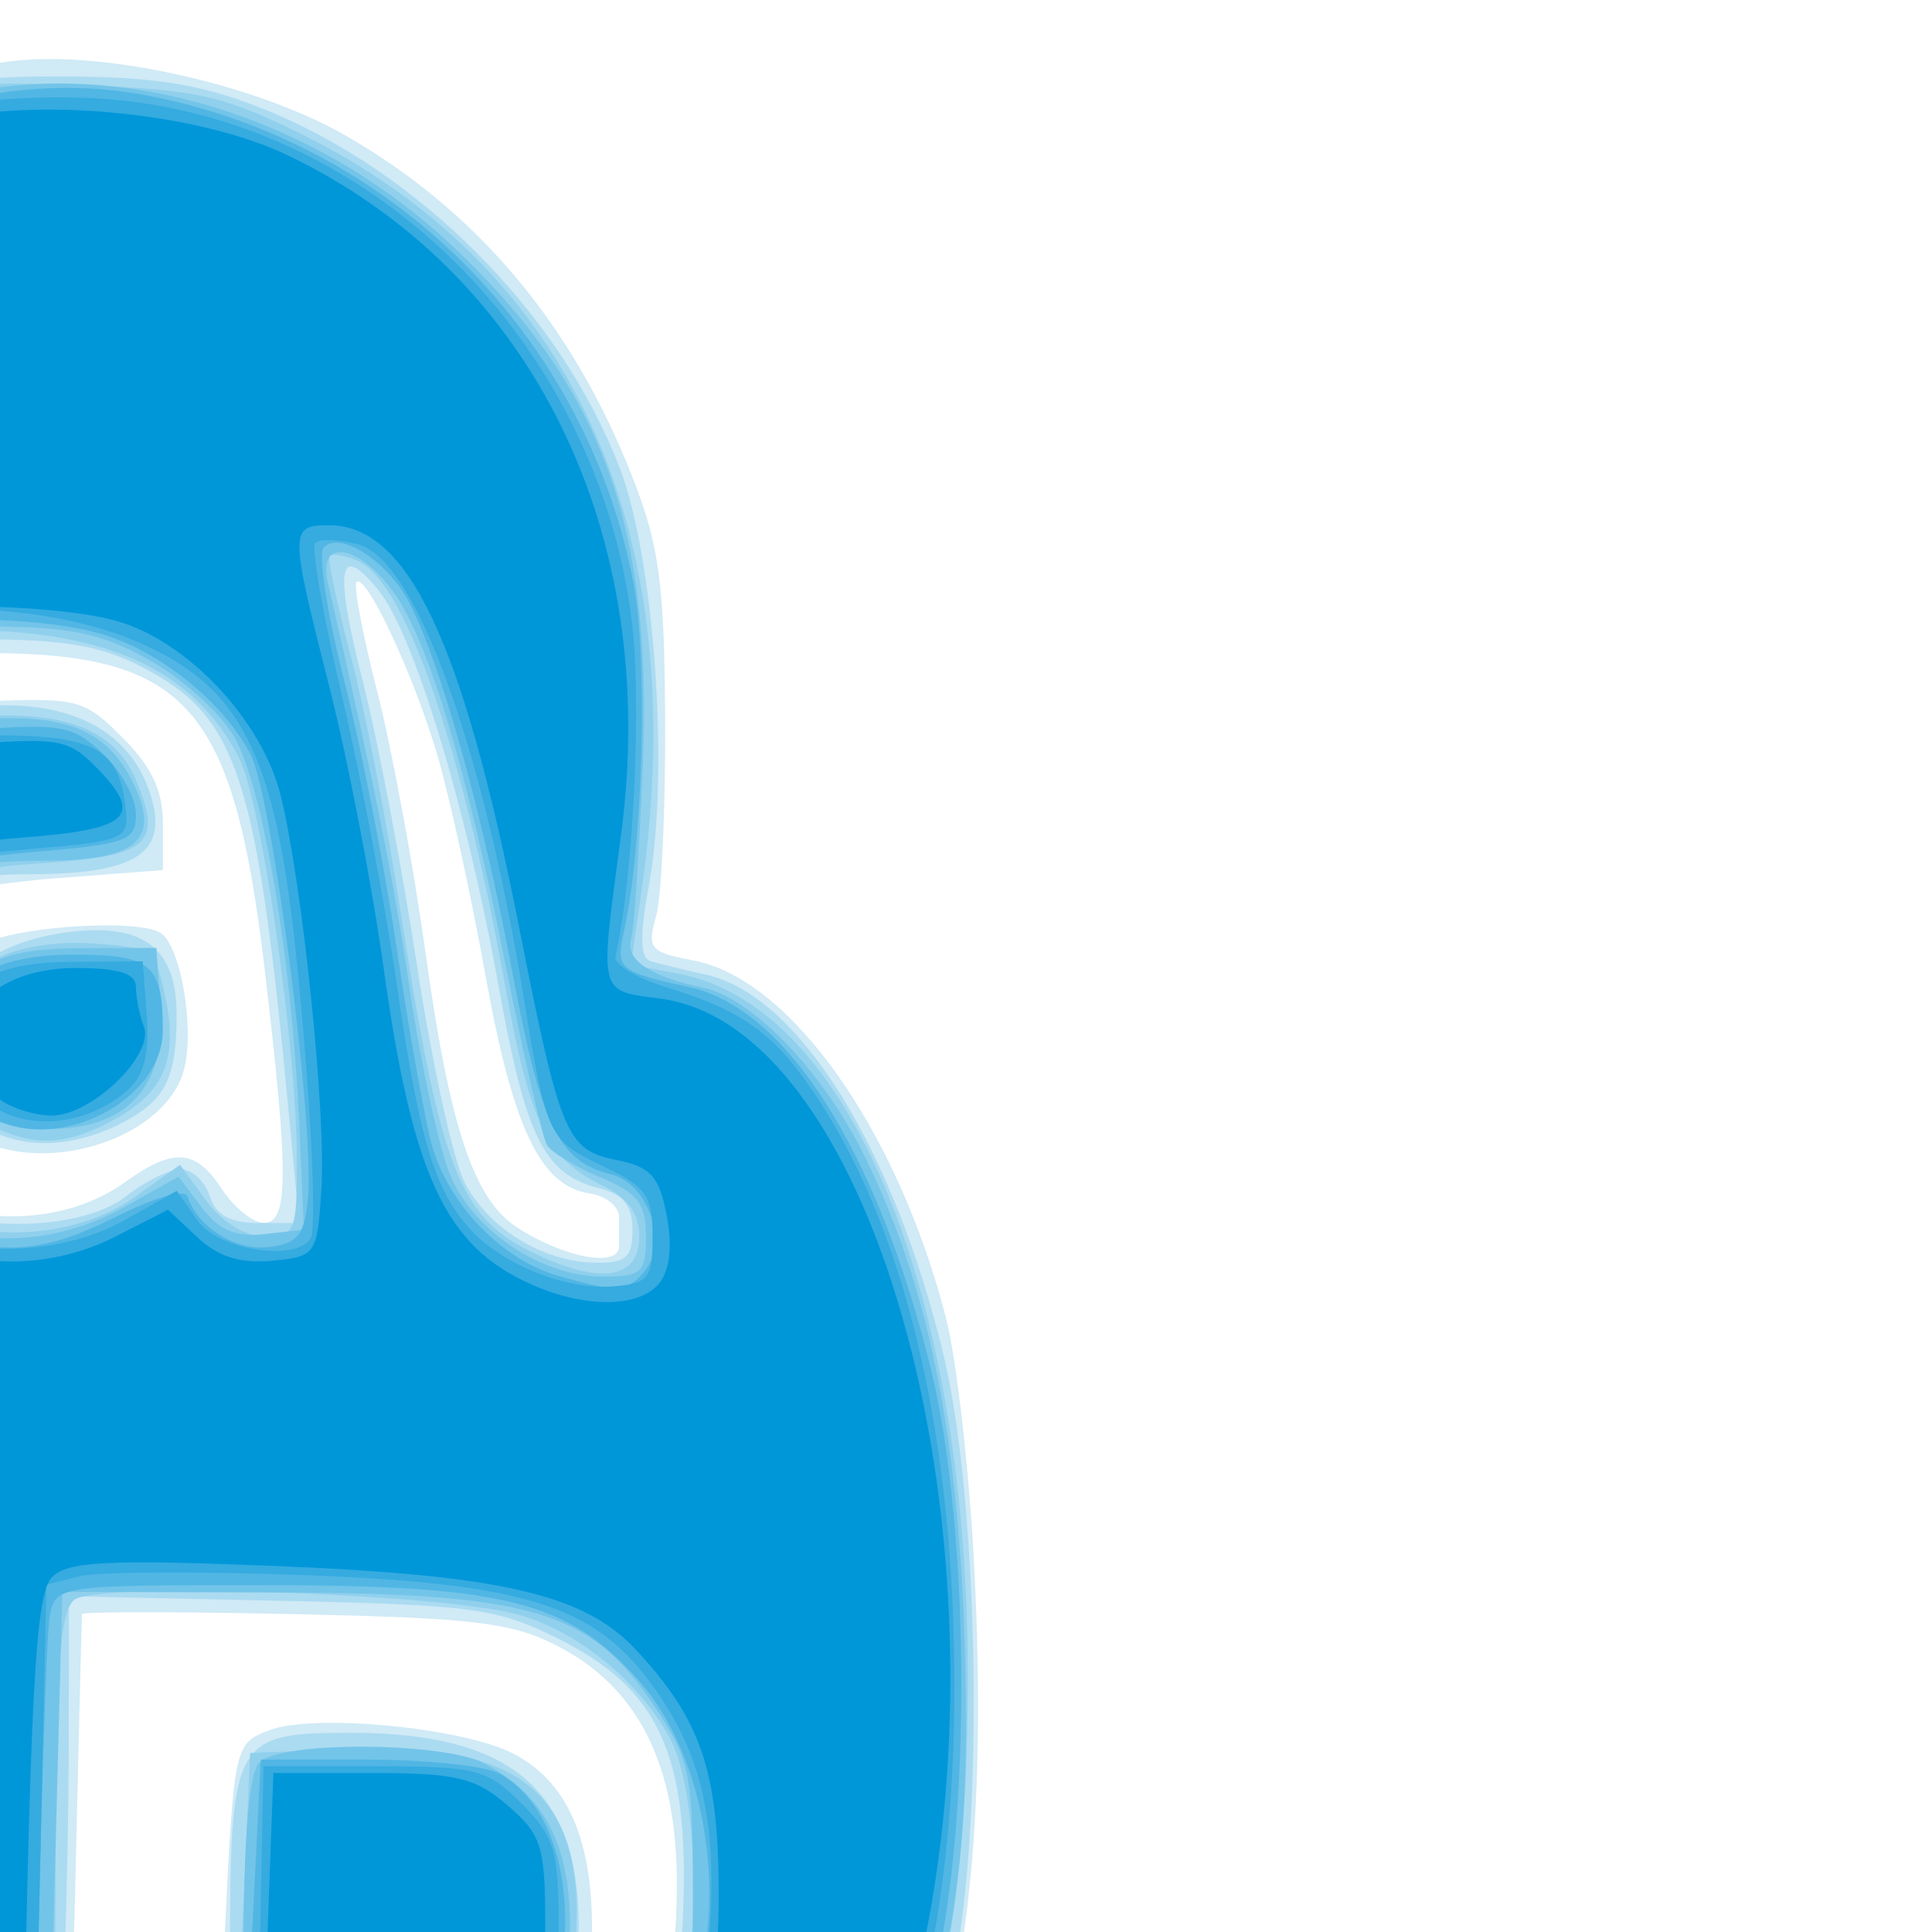 <?xml version="1.0" encoding="UTF-8" standalone="no"?>
<svg id="svg2" xmlns:rdf="http://www.w3.org/1999/02/22-rdf-syntax-ns#" xmlns="http://www.w3.org/2000/svg" viewBox="0 0 288 288" version="1.1" xmlns:cc="http://creativecommons.org/ns#" xmlns:dc="http://purl.org/dc/elements/1.1/">
 <defs id="defs4"></defs>
 <g id="layer1" transform="translate(-221.714,-79.791)">
  <g id="g2830" transform="matrix(2,0,0,2,-369.429,-149.49)">
   <path id="path2844" fill="#d0eaf6" d="m225.02,385.84c-8.655-1.37-16.596-7.761-22.052-17.751l-2.839-5.197-2.745,3.441c-13.243,16.596-49.464,5.213-60.852-19.123-2.423-5.178-3.271-8.553-3.605-14.347l-0.437-7.577-5.433,0.345c-7.65,0.486-14.52-3.05-22.192-11.422-16.521-18.03-22.125-43.828-13.929-64.12,2.412-5.97,2.415-6.033,0.499-8.399-1.062-1.311-3.112-4.639-4.557-7.394-2.438-4.651-2.652-6.102-2.985-20.283-0.317-13.47-0.101-16.127,1.823-22.5,6.003-19.88,18.577-34.196,31.907-36.328,3.949-0.631,4.092-0.786,4.092-4.421,0-5.285,3.374-15.604,6.939-21.223,15.547-24.502,41.285-29.721,60.045-12.174,2.776,2.597,5.21,4.541,5.409,4.32,0.199-0.221,1.302-2.265,2.45-4.544,2.462-4.884,8.545-10.35,15.021-13.498,4.138-2.011,6.194-2.259,19.136-2.306,13.803-0.05,14.766,0.078,20.03,2.663,3.042,1.494,7.502,4.403,9.912,6.466,4.96,4.245,11.598,13.945,12.569,18.366,0.357,1.623,0.95,2.951,1.319,2.951,0.369-0,1.896-1.536,3.394-3.414,3.36-4.211,11.571-8.291,18.446-9.165,6.739-0.857,18.206,1.683,24.908,5.517,9.857,5.639,17.001,14.153,21.449,25.561,1.969,5.05,2.35,7.9,2.406,18,0.037,6.6-0.267,13.188-0.674,14.64-0.681,2.425-0.456,2.694,2.757,3.297,7.26,1.362,15.232,12.63,18.846,26.638,0.791,3.066,1.739,11.391,2.107,18.5,1.95,37.659-5.901,55.943-27.59,64.26-2.567,0.984-2.6,1.114-1.591,6.218,3.48,17.598-9.284,41.581-26.844,50.44-7.992,4.032-18.17,4.707-24.245,1.608-5.015-2.558-5.199-2.568-5.199-0.261,0,1.012-1.37,4.582-3.045,7.934-3.922,7.849-12.711,16.023-22.201,20.647-6.462,3.148-8.347,3.585-17.254,3.995-5.5,0.253-12.337,0.09-15.194-0.362zm4.694-83.354c0-12.122,0.359-17.659,1.2-18.5,0.776-0.776,4.788-1.2,11.345-1.2,8.69,0,10.391,0.272,11.861,1.896,0.944,1.043,4.656,8.58,8.249,16.75s6.933,15.274,7.422,15.787c0.772,0.811,11.918,0.902,12.717,0.105,0.479-0.478-8.557-20.407-12.934-28.529l-4.037-7.491,2.254-1.509c1.24-0.83,4.377-3.534,6.971-6.009,4.002-3.818,4.907-5.409,5.972-10.5,0.951-4.544,0.989-7.291,0.155-11.32-3.113-15.053-10.873-18.122-45.926-18.16l-18.25-0.02v42.333c0,23.283,0.3,42.633,0.667,43,0.367,0.367,3.292,0.667,6.5,0.667h5.833v-17.3zm0.607-30.282c-0.334-0.87-0.607-6.908-0.607-13.418,0-6.51,0.273-12.548,0.607-13.418,0.913-2.379,27.062-2.307,32.11,0.088,5.342,2.535,7.469,6.652,7.023,13.593-0.427,6.652-2.655,10.356-7.811,12.985-4.843,2.47-30.386,2.608-31.322,0.17zm-35.944,15.832c-0.363-16.912-0.66-35.831-0.661-42.04l-0.002-11.29-8.243,0.29-8.243,0.29-3.912,9.5c-2.152,5.225-7.39,18.725-11.641,30-6.224,16.51-8.089,20.5-9.582,20.5-2.122,0-9.506-16.151-18.288-40-8.136-22.096-7.19-20.657-13.35-20.302l-5.241,0.302,0.122,16.5c0.129,17.493,1.461,33.05,4.024,47,1.81,9.854,2.548,11.556,5.323,12.281,2.404,0.629,2.584-1.284,1.027-10.875-1.852-11.41-4.046-45.756-2.99-46.812,1.582-1.582,2.929,0.48,5.948,9.106,3.855,11.014,11.583,30.221,16.114,40.05l3.803,8.25h4.88,4.88l2.329-6.75c6.761-19.593,17.526-47.933,18.693-49.207,0.839-0.916,1.667-1.102,2.231-0.5,0.493,0.526,1.098,14.718,1.343,31.537,0.246,16.819,0.772,31.107,1.169,31.75,0.399,0.646,3.009,1.17,5.825,1.17h5.102l-0.66-30.75zm113.41,26.078c0.456-0.456,1.4-6.812,2.097-14.123,0.697-7.311,1.532-13.721,1.855-14.243,0.323-0.523,4.458-1.343,9.19-1.822,5.204-0.527,10.374-1.729,13.086-3.042,7.857-3.804,11.95-12.559,12.004-25.681,0.037-8.932-2.817-14.714-8.804-17.833-3.454-1.8-6.148-2.13-19.75-2.422-8.662-0.186-15.765-0.186-15.784,0-0.019,0.186-0.261,10.013-0.539,21.838s-0.937,28.7-1.464,37.5c-1.428,23.821-1.72,21.865,3.158,21.211,2.267-0.304,4.495-0.926,4.951-1.383zm5.089-38.634c-0.996-1.2-1.127-4.873-0.576-16.204,0.709-14.579,0.725-14.657,3.314-15.664,3.295-1.281,14.435-0.222,18.213,1.732,3.986,2.061,5.891,6.325,5.871,13.142-0.032,11.265-5.652,16.697-18.513,17.893-5.69,0.529-7.266,0.358-8.31-0.899zm28.839-67.944v-2.18c0-0.787-0.967-1.574-2.15-1.75-3.712-0.552-5.747-4.8-7.819-16.32-1.088-6.05-2.715-13.475-3.615-16.5-1.774-5.961-5.292-13.458-5.988-12.762-0.237,0.237,0.457,3.905,1.542,8.15,1.086,4.245,2.698,12.952,3.582,19.347,1.81,13.085,3.596,18.478,6.823,20.592,3.463,2.269,7.623,3.046,7.623,1.423zm-204.4-2.223c5.364-1.593,10.585-6.179,12.343-10.842,0.584-1.548,1.061-5.011,1.061-7.694,0-7.289-2.565-9.722-13.057-12.385l-8.443-2.143-0.302-3.592c-0.586-6.968,7.177-12.429,16.691-11.742,4.216,0.304,6.111-0.572,6.111-2.827,0-1.314-0.908-1.487-5.372-1.026-6.846,0.707-12.279,3.49-16.99,8.705-4.165,4.61-5.637,7.76-5.637,12.062,0,3.645,2.566,5.384,10.23,6.933,6.054,1.224,9.77,4.365,9.77,8.259,0,3.691-3.118,8.594-6.478,10.189-3.752,1.78-11.096,2.07-14.986,0.591-2.299-0.874-2.709-0.687-3.593,1.639-1.143,3.007-1.181,2.93,2.094,4.238,3.663,1.462,10.952,1.303,16.559-0.363zm167.61-2.581c3.592-2.58,5.228-2.454,7.199,0.554,0.901,1.375,2.303,2.5,3.115,2.5,1.865,0,1.871-3.664,0.032-19.121-2.306-19.379-5.757-23.3-20.555-23.35-7.822-0.027-8.5,0.129-8.5,1.956,0,1.837,0.577,1.961,7.739,1.662,7.463-0.311,7.847-0.215,10.75,2.688,2.177,2.177,3.011,3.961,3.011,6.44v3.429l-7.947,0.613c-8.978,0.692-14.384,2.565-15.972,5.533-1.554,2.904-1.33,9.768,0.43,13.17,3.411,6.595,14.147,8.632,20.699,3.926zm-10.845-3.116c-2.16-1.046-4.364-4.748-4.364-7.33,0-2.845,2.331-6.394,4.88-7.431,3.068-1.249,11.309-1.688,12.924-0.69,1.504,0.929,2.568,7.001,1.779,10.146-1.248,4.973-9.771,7.944-15.219,5.306zm-102.24,2.042c7.274-4.016,10.858-11.239,10.868-21.91,0.015-14.446-11.201-22.66-25.331-18.552-9.861,2.867-15.426,9.835-16.385,20.518-1.327,14.782,6.643,23.671,20.387,22.736,3.971-0.27,7.694-1.264,10.461-2.792zm-19.349-5.78c-3.081-2.753-3.274-3.336-3.62-10.968-0.301-6.628,0.004-8.826,1.717-12.364,3.444-7.114,11.224-9.829,18.051-6.298,7.762,4.014,8.107,21.705,0.571,29.242-2.865,2.865-3.964,3.297-8.381,3.297-4.2,0-5.65-0.505-8.338-2.908zm73.144,6.643c2.751-1.403,3.397-2.683,2.261-4.474-0.617-0.973-1.982-0.988-6.364-0.069-4.774,1.001-6.209,0.924-9.948-0.537-5.409-2.113-7.648-5.097-9.131-12.169-1.477-7.04,0.139-13.756,4.328-17.987,2.668-2.695,3.604-3,9.202-3,3.428,0,7.191,0.351,8.364,0.78,1.583,0.579,2.305,0.328,2.804-0.974,2.415-6.293-18.026-6.907-26.056-0.782-4.633,3.534-6.599,7.791-7.142,15.468-1.151,16.26,6.601,24.955,22.262,24.971,3.85,0.004,8.089-0.549,9.421-1.228zm23.631-19.475c-0.402-11.407-0.942-21.082-1.2-21.5-0.258-0.418-2.018-0.76-3.911-0.76h-3.441l0.004,7.25c0.002,3.987,0.297,13.662,0.656,21.5l0.652,14.25h3.986,3.986l-0.73-20.74zm-2.052-33.76c0-1.589-0.77-2.064-3.75-2.31-3.122-0.258-3.75,0.007-3.75,1.583,0,2.689,0.997,3.364,4.464,3.024,2.27-0.222,3.036-0.802,3.036-2.297z"/>
   <path id="path2842" fill="#abdbf1" d="m226.99,385.82c-9.649-1.479-18.494-8.593-23.868-19.198l-2.657-5.244-3.014,3.757c-7.945,9.904-22.306,11.06-38.514,3.099-9.149-4.494-16.983-12.041-21.268-20.492-2.646-5.218-3.384-8.071-3.869-14.949-0.484-6.865-0.887-8.425-2.095-8.112-0.822,0.213-3.546,0.379-6.053,0.368-17.988-0.077-38.156-29.99-37.885-56.19,0.056-5.418,2.338-15.339,4.997-21.725,1.24-2.979,1.109-3.463-2.302-8.5-4.992-7.372-6.752-14.203-6.752-26.209,0-12.38,1.873-20.409,7.503-32.159,6.637-13.853,16.184-22.503,26.841-24.318l4.156-0.708,0.684-6.899c1.409-14.21,13.085-30.682,26.316-37.127,5.282-2.573,7.078-2.921,15-2.913,7.929,0.008,9.641,0.345,14.383,2.834,2.961,1.554,7.507,4.812,10.104,7.241,2.596,2.429,4.972,4.416,5.278,4.416s1.537-2.024,2.734-4.497c2.676-5.528,8.72-10.925,16.001-14.288,4.926-2.276,6.804-2.548,18-2.608,11.618-0.062,12.918,0.128,18.43,2.69,3.262,1.516,7.936,4.401,10.388,6.41,5.044,4.133,11.638,13.747,13.352,19.466,0.631,2.105,1.413,3.81,1.738,3.789,0.325-0.021,1.786-1.767,3.247-3.88,1.725-2.497,4.702-4.847,8.5-6.712,5.082-2.495,6.954-2.864,14.345-2.822,6.41,0.036,9.917,0.608,14.264,2.327,11.768,4.653,22.349,15.268,26.798,26.884,2.586,6.752,3.701,22.748,2.166,31.069-0.71,3.849-0.67,5.422,0.144,5.667,0.62,0.186,2.467,0.635,4.105,0.998,6.876,1.523,13.922,12.768,17.678,28.213,2.823,11.608,3.078,37.282,0.47,47.295-2.338,8.978-6.71,17.98-11.078,22.816-3.728,4.126-12.418,9.184-15.779,9.184-1.696,0-1.788,0.682-1.18,8.75,1.133,15.032-3.845,28.348-14.625,39.127-12.452,12.451-28.072,16.165-38.063,9.051l-2.804-1.997-1.139,4.284c-3.592,13.512-16.493,25.856-31.956,30.578-5.026,1.535-16.636,2.164-22.719,1.232zm2.445-65.835c0.873-0.554,1.304-5.804,1.5-18.235l0.275-17.456,10.744-0.284,10.744-0.284,1.988,3.27c1.094,1.798,4.781,9.688,8.194,17.534l6.206,14.264h6.753c3.714,0,7.002-0.404,7.308-0.898,0.631-1.021-7.804-20.427-12.991-29.886-1.895-3.456-3.446-6.447-3.446-6.646,0-0.199,2.225-1.789,4.945-3.534,7.006-4.496,10.055-10.838,10.055-20.916,0-8.544-2.39-14.838-6.836-18.001-5.951-4.234-12.236-5.119-36.346-5.119h-22.818v42.3c0,31.567,0.304,42.604,1.2,43.5,1.328,1.328,10.595,1.617,12.526,0.391zm2.525-47.291c-1.95-2.028-1.734-26.253,0.248-27.899,1.081-0.897,4.907-1.124,13.75-0.814,18.077,0.633,22.757,3.619,22.748,14.513-0.005,6.149-2.853,10.916-7.768,13.002-5.058,2.147-27.187,3.061-28.978,1.198zm-36.589,26.85c-0.361-11.138-0.657-30.488-0.659-43l-0.003-22.75h-8.931-8.931l-8.961,22.75c-4.929,12.512-10.193,26.238-11.699,30.5-1.506,4.263-3.305,7.75-3.999,7.75-1.747,0-11.911-23.524-21.162-48.973-1.894-5.21-3.833-9.943-4.31-10.518-0.517-0.623-3.215-0.836-6.687-0.527l-5.82,0.518-0.326,4c-0.533,6.544,1.662,39.518,3.441,51.683,2.316,15.843,3.385,19.093,6.657,20.244,1.479,0.52,2.958,0.677,3.286,0.349,0.328-0.328-0.093-6.149-0.937-12.936-2.102-16.921-3.862-41.641-3.057-42.943,1.097-1.775,2.073,0.067,6.713,12.665,7.681,20.86,16.799,41.408,18.866,42.514,1.064,0.569,3.764,0.898,6.002,0.729l4.068-0.306,6.255-17.5c9.006-25.197,13.947-37.5,15.061-37.5,0.593,0,1.256,11.848,1.698,30.367,0.486,20.376,1.103,30.822,1.872,31.75,0.724,0.872,3.192,1.383,6.684,1.383h5.536l-0.656-20.25zm113.42,15.123c0.339-0.548,1.179-6.932,1.867-14.185,0.688-7.253,1.712-13.75,2.275-14.438,0.602-0.735,3.38-1.25,6.742-1.25,17.608,0,26.041-8.651,26.807-27.5,0.48-11.805-1.752-16.741-9.271-20.5-4.58-2.29-6.322-2.528-20.75-2.838l-15.75-0.338-0.022,12.338c-0.024,13.064-1.444,47.331-2.581,62.235l-0.678,8.898,5.372-0.713c2.954-0.392,5.649-1.161,5.988-1.71zm4.671-39.428c-0.412-0.428-0.75-6.971-0.75-14.54,0-16.473,0.231-16.905,9.051-16.905,11.928,0,16.949,4.296,16.949,14.503,0,11.35-4.945,16.279-17.242,17.185-3.992,0.294-7.596,0.185-8.008-0.243zm29.25-68.926c0-1.792-0.674-2.65-2.426-3.09-4.174-1.048-5.511-3.734-7.581-15.229-2.391-13.277-6.292-26.114-8.92-29.357-2.993-3.691-3.335-1.707-1.171,6.791,1.102,4.326,2.915,13.832,4.03,21.125,1.115,7.293,2.717,14.594,3.561,16.225,1.779,3.44,5.827,5.919,9.758,5.976,2.272,0.033,2.75-0.391,2.75-2.441zm-201.2-2.011c6.362-3.465,9.259-7.944,9.834-15.201,0.751-9.486-2.76-13.521-13.505-15.519-8.237-1.532-10.321-4.053-7.453-9.019,2.633-4.561,7.519-6.765,15.001-6.767,5.294-0.001,6.273-0.288,6.815-1.993,0.348-1.095,0.317-2.501-0.068-3.123-0.961-1.555-9.316-0.472-14.69,1.905-10.58,4.68-18.293,18.683-12.953,23.516,0.983,0.889,4.627,2.279,8.099,3.089,7.733,1.804,10.115,3.772,10.115,8.359,0,2.584-0.849,4.294-3.4,6.845-3.048,3.048-3.974,3.4-8.935,3.4-3.044,0-6.654-0.426-8.023-0.946-2.873-1.092-4.448,0.2-4.874,3.998-0.216,1.924,0.415,2.642,3.232,3.676,5.241,1.924,15.133,0.869,20.805-2.22zm46.264-0.117c17.998-5.33,21.993-34.586,5.862-42.927-4.053-2.096-15.435-1.873-20.439,0.401-4.898,2.225-9.825,7.656-11.613,12.799-1.844,5.307-1.652,17.081,0.34,20.836,2.243,4.227,5.956,7.444,10.437,9.041,5.112,1.823,8.877,1.786,15.413-0.15zm-10.568-6.072c-5.73-1.487-9.186-9.092-8.044-17.7,1.291-9.731,5.801-14.619,13.49-14.619,7.72,0,11.072,4.501,11.032,14.815-0.046,12.012-7.427,19.853-16.478,17.504zm127.77,5.681c1.398-1.1,3.229-2,4.067-2,0.839,0,1.81,0.9,2.16,2,0.45,1.417,1.513,2,3.647,2h3.012l-0.631-6.75c-2.489-26.624-3.854-30.916-11.028-34.662-3.104-1.621-5.828-2.088-12.164-2.088-4.49,0-8.501,0.336-8.912,0.746-0.412,0.41-0.258,1.821,0.34,3.135,1.02,2.238,1.39,2.333,5.864,1.497,8.464-1.581,14.206,0.948,15.645,6.89,0.914,3.773-1.622,5.232-9.094,5.234-10.811,0.002-16.128,3.878-16.164,11.781-0.022,4.983,2.491,9.946,6.175,12.192,4.558,2.779,13.565,2.793,17.083,0.026zm-12.22-6.69c-4.52-5.746-0.568-12.037,8.181-13.023,5.405-0.609,7.795,1.295,7.795,6.209,0,4.723-0.835,6.374-4.072,8.047-4.624,2.391-9.447,1.891-11.905-1.234zm-47.359,6.634c3.485-1.325,4.162-2.393,3.549-5.6-0.438-2.292-0.781-2.456-3.599-1.726-1.713,0.444-5.737,0.826-8.942,0.848-5.451,0.038-6.044-0.195-9.174-3.612-3.797-4.144-5.154-9.99-4.041-17.411,1.508-10.054,11.087-14.439,21.77-9.964,1.277,0.535,2.043,0.028,2.943-1.946,1.496-3.284,0.605-3.998-6.965-5.58-12.378-2.587-23.651,3.083-26.728,13.445-4.014,13.516,0.759,26.361,11.524,31.017,4.071,1.76,15.61,2.071,19.665,0.529zm24.46-18.835c-0.469-24.222-0.558-24.603-5.696-24.603h-3.928l0.381,21.5c0.254,14.337,0.754,21.754,1.5,22.261,0.615,0.419,2.694,0.644,4.619,0.5l3.5-0.261-0.376-19.397zm-2.311-35.353c-0.296-3.073-0.531-3.25-4.313-3.25-3.596,0-4,0.252-4,2.49,0,1.958,0.642,2.627,3,3.132,5.45,1.165,5.646,1.078,5.313-2.372z"/>
   <path id="path2840" fill="#90d0ed" d="m220.05,383.41c-6.771-3.209-12.54-9.1-16.402-16.749l-3.124-6.189-3.916,4.581c-5.433,6.356-10.559,8.184-20.951,7.472-21.872-1.499-40.519-19.674-41.735-40.679l-0.456-7.885-5.338,0.551c-4.461,0.46-6.241,0.109-10.83-2.136-11.206-5.483-23.002-21.859-27.099-37.621-2.567-9.875-1.719-25.383,1.866-34.149l2.734-6.685-3.534-4.629c-5.21-6.826-7.056-13.914-7.03-27,0.026-13.021,1.757-20.466,7.472-32.129,6.673-13.618,16.376-22.287,26.813-23.956,3.899-0.623,4.193-0.892,4.193-3.833,0-4.79,2.743-14.324,5.756-20.007,4.19-7.903,15.752-18.852,22.843-21.632,12.889-5.053,24.967-2.516,37.138,7.8l6.238,5.287,2.127-4.526c2.771-5.895,10.627-12.885,17.277-15.373,23.988-8.975,50.265,2.862,58.227,26.229,0.87,2.552,1.876,4.612,2.237,4.579s2.006-1.946,3.657-4.25c1.87-2.61,5.074-5.254,8.5-7.013,5.113-2.626,6.171-2.8,15.078-2.471,8.355,0.308,10.411,0.762,16.092,3.559,20.436,10.061,29.341,29.726,25.522,56.365l-0.807,5.628,3.527,0.662c12.812,2.404,21.586,23.777,21.586,52.582,0,21.92-3.926,35.54-13.12,45.514-4.13,4.481-10.337,8.486-13.149,8.486-0.742,0-2.108,0.562-3.036,1.25-1.445,1.071-1.554,2.064-0.756,6.925,3.889,23.694-16.295,51.235-38.59,52.654-5.324,0.339-6.943,0.011-10.926-2.215-5.707-3.19-6.424-3.23-6.425-0.363-0.001,4.183-5.656,14.188-11.046,19.544-3.423,3.401-8.36,6.798-13.808,9.5-8.31,4.121-8.713,4.211-20.063,4.489-10.545,0.258-12.046,0.064-16.747-2.164zm10.664-79.184c0-9.507,0.441-17.39,1.035-18.5,0.911-1.702,2.165-1.934,10.427-1.934,11.501,0,10.858-0.633,19.556,19.246,3.43,7.84,6.778,14.837,7.44,15.549,1.665,1.792,14.541,0.529,14.541-1.427,0-1.657-7.863-19.337-12.788-28.752l-3.6-6.884,2.444-1.823c6.887-5.138,8.179-6.437,10.209-10.262,3.027-5.706,3.151-18.345,0.235-24.083-5.19-10.214-13.235-12.521-43.75-12.547l-20.75-0.017v43.333c0,23.833,0.3,43.633,0.667,44,0.367,0.367,3.742,0.667,7.5,0.667h6.833v-16.566zm0.875-33.092c-0.224-1.014-0.25-7.355-0.057-14.093l0.35-12.25,13.166,0.002c15.218,0.002,19.027,1.218,21.915,6.998,3.225,6.456,1.33,14.098-4.57,18.429-2.465,1.809-4.563,2.114-16.609,2.414-12.736,0.317-13.819,0.202-14.195-1.5zm-35.803,17.157c-0.167-17.05-0.589-36.4-0.938-43l-0.634-12-8.201-0.29c-7.613-0.269-8.306-0.125-9.668,2-1.572,2.454-14.249,34.286-19.729,49.54-1.828,5.088-3.855,9.25-4.506,9.25-1.394,0-7.872-14.536-15.819-35.5-3.127-8.25-6.483-17.025-7.457-19.5l-1.771-4.5h-6.426-6.426l-0.317,11c-0.55,19.045,3.614,58.514,6.801,64.469,0.925,1.728,6.587,3.794,7.606,2.776,0.245-0.245-0.229-5.126-1.053-10.845-3.066-21.264-4.484-46.247-2.512-44.275,0.563,0.563,3.217,6.85,5.898,13.971,5.399,14.341,15.625,38.369,16.815,39.512,0.42,0.403,3.168,0.882,6.107,1.063l5.344,0.33,8.771-24c4.824-13.2,9.607-25.8,10.63-28l1.86-4,0.274,5.5c0.151,3.025,0.697,16.862,1.215,30.748,0.518,13.886,1.233,25.719,1.589,26.295,0.371,0.601,3.249,0.921,6.748,0.752l6.1-0.295-0.303-31zm112.19,27.25c1.206-0.918,1.935-4.171,2.743-12.25,1.908-19.07,0.874-17.122,9.507-17.905,13.873-1.257,20.299-5.169,24.604-14.977,2.918-6.647,3.281-21.37,0.648-26.249-2.316-4.292-7.118-8.133-11.557-9.244-6.264-1.568-31.224-2.354-32.815-1.034-1.101,0.914-1.392,5.329-1.399,21.281-0.009,19.537-1.377,50.263-2.576,57.878l-0.59,3.75h4.897c2.693,0,5.636-0.562,6.539-1.25zm6.011-40.967c-0.664-0.828-0.806-6.244-0.4-15.283l0.629-14,7.719-0.292c12.92-0.488,17.517,3.732,16.484,15.131-0.623,6.871-2.771,10.412-7.768,12.808-4.756,2.28-15.317,3.317-16.665,1.636zm29.229-67.769c0-1.73-0.842-2.89-2.768-3.813-4.048-1.94-5.378-4.658-7.193-14.7-3.316-18.346-7.571-30.531-11.139-31.9-0.927-0.356-1.821-0.511-1.987-0.346-0.166,0.166,0.535,3.486,1.557,7.378,1.022,3.892,2.583,11.755,3.47,17.473,3.358,21.654,4.557,24.659,10.975,27.493,4.519,1.996,7.085,1.422,7.085-1.585zm-203-1.391c8.505-4.011,11.613-8.909,11.71-18.457,0.088-8.656-3.684-11.811-17.71-14.81-3.299-0.705-4.053-1.313-4.303-3.466-0.709-6.107,8.511-11.791,16.843-10.383,3.341,0.565,4.021,0.33,5.474-1.887,2.545-3.884,1.106-4.943-5.946-4.377-11.989,0.962-21.57,9.132-24.019,20.48-1.004,4.652,2.269,7.588,10.194,9.147,9.574,1.883,12.279,6.749,7.694,13.839-2.242,3.467-8.503,4.9-15.24,3.487-6.197-1.3-7.177-0.864-7.486,3.334-0.285,3.861,2.988,5.439,11.29,5.445,4.756,0.004,7.841-0.628,11.5-2.353zm165.51-1.631,3.268-2.327,1.943,2.668c1.179,1.618,2.894,2.668,4.36,2.668,2.277,0,2.416-0.331,2.397-5.75-0.029-8.531-2.653-26.716-4.32-29.94-3.665-7.088-10.96-9.997-23.66-9.434-5.149,0.228-6.287,1.239-5.052,4.487,1.008,2.651,1.135,2.685,7.506,2.032,7.848-0.804,11.881,0.584,13.574,4.673,1.956,4.723,0.917,5.608-7.194,6.129-8.037,0.516-13.621,2.631-15.688,5.941-1.904,3.049-1.604,11.262,0.547,14.997,3.888,6.75,15.45,8.747,22.32,3.856zm-10.71-5.188c-1.208-0.584-2.654-2.37-3.211-3.97-2.111-6.055,2.662-10.248,10.981-9.647,4.155,0.3,4.383,0.484,5.136,4.133,0.95,4.602-0.193,7.105-4.189,9.171-3.356,1.736-5.606,1.816-8.717,0.313zm-101.61,3.582c6.995-4.324,10.313-11.181,10.284-21.25-0.044-15.453-7.794-23.26-21.666-21.829-14.167,1.462-22.164,10.61-22.268,25.475-0.102,14.555,7.296,21.685,21.695,20.91,5.83-0.314,8.157-0.958,11.956-3.306zm-18.392-5.582c-7.971-3.851-6.689-24.966,1.782-29.346,3.878-2.005,10.142-1.467,12.998,1.118,4.128,3.736,4.867,15.757,1.383,22.494-3.16,6.111-10.208,8.612-16.162,5.735zm72.447,6.608c2.22-1.438,2.923-4.805,1.477-7.077-0.559-0.879-2.09-0.817-6.213,0.253-3.009,0.78-6.962,1.139-8.785,0.797-13.961-2.619-14.279-29.408-0.38-32.015,1.925-0.361,5.723-0.087,8.44,0.61,4.114,1.054,5.089,1.037,5.831-0.106,2.977-4.588-2.098-7.717-12.675-7.816-7.985-0.074-15.476,3.52-19.263,9.243-2.472,3.735-2.683,4.86-2.683,14.291,0,9.77,0.138,10.433,3.014,14.525,3.349,4.764,7.962,7.865,13.391,9.002,4.94,1.034,15.116,0.061,17.845-1.707zm23.144-11.661c-0.058-7.287-0.396-17.3-0.75-22.25l-0.644-9h-4.934-4.934l0.191,11.5c0.105,6.325,0.47,16.338,0.812,22.25l0.622,10.75h4.871,4.871l-0.106-13.25zm-2.081-42c-0.3-3.116-0.509-3.263-5.063-3.555-4.641-0.298-4.75-0.238-4.75,2.583,0,3.819,0.547,4.221,5.73,4.221,4.358,0,4.394-0.029,4.083-3.25z"/>
   <path id="path2838" fill="#73c4e9" d="m223.6,384.41c-8.998-3.215-14.936-8.82-20.025-18.902l-3.128-6.196-1.587,2.489c-5.731,8.989-14.163,12.25-26.296,10.17-11.627-1.994-23.856-9.338-30.406-18.26-5.203-7.088-7.585-14.058-7.833-22.92-0.191-6.834-0.383-7.468-2.159-7.144-1.072,0.196-3.988,0.39-6.48,0.432-11.997,0.199-26.789-14.92-33.708-34.453-2.221-6.27-2.609-9.077-2.67-19.335-0.065-11.013,0.163-12.564,2.78-18.857,3.109-7.476,3.076-7.726-1.919-14.58-8.598-11.797-7.796-37.058,1.804-56.802,5.686-11.695,18.624-23.261,26.019-23.261,4.104,0,5.499-2.037,5.935-8.669,0.863-13.131,12.507-29.609,25.396-35.937,5.175-2.541,6.992-2.894,14.894-2.894,10.692,0,15.558,1.959,23.972,9.649,2.919,2.668,5.698,4.851,6.174,4.851s1.889-2.231,3.14-4.958c5.536-12.067,24.136-20.031,40.18-17.205,16.127,2.841,27.548,12.037,33.677,27.119,1.23,3.027,2.646,5.641,3.145,5.807,0.499,0.166,1.97-1.248,3.269-3.142,10.133-14.788,35.323-13.891,51.822,1.846,10.91,10.406,14.608,20.645,13.885,38.444-0.259,6.374-0.649,12.194-0.868,12.933-0.454,1.536,1.387,2.782,5.334,3.612,3.742,0.786,9.023,6.317,12.142,12.717,4.601,9.438,6.806,20.055,7.361,35.427,0.635,17.597-1.057,27.354-6.777,39.089-5.37,11.015-10.711,15.46-22.698,18.889-0.931,0.266-1.084,2.576-0.612,9.229,1.074,15.135-3.19,26.727-13.956,37.939-8.243,8.584-16.663,12.757-25.743,12.757-5.562,0-7.262-0.442-10.863-2.825-2.348-1.554-4.386-2.679-4.529-2.5-0.143,0.179-0.808,2.575-1.476,5.325-3.017,12.406-14.67,23.702-30.079,29.157-7.492,2.652-21.043,3.133-27.118,0.963zm-27.549-64.369c0.248-0.412,0.162-20.1-0.191-43.75l-0.643-43h-9.41-9.41l-3.971,9.5c-2.184,5.225-7.462,18.725-11.728,30-4.266,11.275-8.139,20.5-8.606,20.5-1.525,0-12.204-25.633-22.811-54.75l-1.73-4.75h-6.838c-6.662,0-6.854,0.071-7.447,2.776-1.53,6.964,2.043,50.98,5.517,67.966,1.144,5.596,3.613,8.258,7.656,8.258,2.619,0,2.713-0.724,1.256-9.701-0.898-5.53-3.934-38.104-3.966-42.549-0.03-4.156,1.998-1.044,5.54,8.5,5.467,14.732,16.311,40.029,17.799,41.525,0.698,0.701,3.506,1.54,6.242,1.864,5.845,0.692,6.381,0.232,8.906-7.638,3.83-11.941,16.746-46,17.444-46,0.408,0,1.054,13.058,1.437,29.018,0.383,15.96,0.942,29.659,1.242,30.442,0.3,0.783,1.746,1.607,3.212,1.832,4.837,0.741,10.04,0.72,10.499-0.042zm35.44-17.5,0.273-17.75,10.451,0,10.451,0,1.712,3.25c0.942,1.788,4.515,9.55,7.94,17.25l6.228,14,7.55-0.048c4.153-0.026,7.854-0.352,8.226-0.724,0.769-0.769-6.904-18.605-12.716-29.555-2.139-4.03-3.889-7.45-3.889-7.601,0-0.151,2.178-1.628,4.841-3.283,6.688-4.157,10.159-11.107,10.159-20.337,0-11.733-3.309-17.798-11.909-21.831-5.565-2.61-5.703-2.622-30.591-2.622h-25l-0.313,28.5c-0.172,15.675-0.011,35.381,0.357,43.79l0.67,15.29,7.643-0.29,7.643-0.29,0.273-17.75zm0.708-30.938c-0.3-0.783-0.419-7.023-0.264-13.868l0.282-12.445,9-0.313c14.322-0.498,19.317,0.43,23.197,4.31,2.883,2.883,3.304,3.959,3.304,8.453,0,6.354-2.036,10.489-6.267,12.725-4.47,2.362-28.424,3.294-29.252,1.137zm76.896,44.136c0.483-0.442,1.511-6.798,2.286-14.126,0.775-7.327,1.603-13.885,1.841-14.573,0.274-0.79,2.401-1.25,5.783-1.25,6.708,0,15.243-2.46,19.385-5.588,1.745-1.317,4.445-4.987,6-8.154,2.535-5.163,2.828-6.8,2.828-15.831,0-9.378-0.195-10.368-2.823-14.338-4.747-7.174-9.094-8.492-28.177-8.544l-16-0.044-0.688,26c-0.378,14.3-1.181,32.881-1.784,41.291-0.603,8.41-0.822,15.733-0.488,16.275,0.679,1.098,10.421,0.179,11.837-1.117zm4.623-54.617c0-9.502,0.382-14.313,1.2-15.132,1.58-1.58,13.595-1.533,16.704,0.065,4.585,2.357,6.575,6.293,6.427,12.716-0.247,10.725-4.881,15.034-17.009,15.812l-7.322,0.47v-13.932zm30-54.318c0-2.447-0.61-3.241-3.378-4.398-1.858-0.776-3.656-1.861-3.996-2.411-0.34-0.55-1.724-6.558-3.076-13.352-3.069-15.42-5.936-24.802-8.62-28.215-2.621-3.332-5.376-3.562-4.645-0.388,3.62,15.731,4.84,21.792,6.129,30.452,0.835,5.611,2.182,11.789,2.992,13.728,1.747,4.182,6.814,7.561,11.344,7.566,2.942,0.003,3.25-0.279,3.25-2.983zm-202.27-1.615c7.982-3.853,12.002-11.253,10.989-20.233-0.747-6.625-5.178-10.461-14.007-12.127-7.735-1.46-9.292-2.778-7.975-6.756,1.579-4.77,6.543-7.284,14.38-7.284,5.716,0,6.984-0.312,7.852-1.934,2.702-5.048-0.76-6.873-9.569-5.044-10.349,2.149-19.852,11.501-21.094,20.762-0.71,5.296,1.7,7.67,9.358,9.219,8.066,1.631,10.339,3.255,10.339,7.386,0,7.551-7.127,11.457-17.281,9.471-3.179-0.622-6.052-0.86-6.383-0.529-0.331,0.331-0.655,2.304-0.719,4.384-0.113,3.664,0.023,3.82,4.383,5.001,5.999,1.625,13.346,0.763,19.726-2.317zm50.267-1.738c15.654-7.53,17.428-35.438,2.706-42.565-8.308-4.022-20.124-2.417-26.834,3.645-4.852,4.384-6.281,7.034-7.821,14.509-4.175,20.257,13.117,33.469,31.949,24.411zm-15.993-6.94c-4.105-2.051-6.193-7.283-5.695-14.267,0.739-10.36,5.227-15.909,12.866-15.909,2.837,0,4.536,0.707,6.559,2.731,2.377,2.377,2.778,3.674,3.099,10.023,0.45,8.908-1.32,13.81-6.019,16.676-3.785,2.308-7.212,2.545-10.81,0.747zm129.19,8.052,3.961-2.226,1.743,2.31c1.273,1.688,2.533,2.22,4.675,1.976l2.932-0.334-0.357-8c-0.544-12.203-2.712-25.076-4.836-28.723-1.05-1.802-3.911-4.387-6.358-5.744-3.693-2.048-5.841-2.472-12.644-2.5-9.494-0.039-11.324,0.936-9.454,5.038,1.166,2.558,1.371,2.61,7.923,2,7.749-0.722,10.995,0.461,13.056,4.759,1.99,4.15,0.198,5.668-6.702,5.675-11.839,0.012-17.118,3.48-17.827,11.712-1.1,12.782,12.215,20.617,23.888,14.056zm-11.534-7.602c-2.313-2.556-2.099-7.46,0.426-9.745,1.515-1.371,3.623-1.889,7.75-1.905l5.669-0.021,0.313,4.368c0.428,5.967-2.46,9.132-8.333,9.132-2.771,0-4.726-0.614-5.826-1.829zm-47.655,7.522c3.218-1.097,3.5-1.516,3.5-5.194,0-3.677-0.202-3.977-2.5-3.712-13.099,1.509-14.453,1.442-17.371-0.859-3.771-2.974-5.629-7.646-5.627-14.147,0.002-7.066,2.474-11.782,7.447-14.209,3.706-1.809,4.305-1.834,9.762-0.412,6.195,1.614,6.927,1.354,8.241-2.931,0.591-1.926,0.16-2.494-2.845-3.75-5.081-2.123-17.085-1.899-22.177,0.413-13.458,6.112-16.795,27.512-6.056,38.836,2.27,2.393,5.927,4.989,8.127,5.767,4.864,1.722,14.736,1.821,19.5,0.197zm24.909-0.084c0.856-1.031,0.918-6.693,0.242-21.902-0.502-11.281-1.193-20.966-1.537-21.522-0.847-1.37-8.596-2.607-9.649-1.54-0.464,0.47-0.533,10.754-0.154,22.854l0.689,22,4,0.608c2.2,0.334,4.282,0.672,4.628,0.75,0.345,0.078,1.147-0.484,1.782-1.249zm-1.909-54.574c0-3.386-2.249-5.035-6.867-5.035-3.289,0-4.764,2.436-3.633,6,0.522,1.644,1.513,2,5.567,2,4.801,0,4.933-0.079,4.933-2.965z"/>
   <path id="path2836" fill="#51b6e4" d="m225.21,384.39c-9.789-3.096-16.499-9.155-21.513-19.424-2.89-5.919-3.386-6.461-4.374-4.773-4.863,8.315-10.875,11.772-20.47,11.772-16.708,0-33.458-10.693-40.809-26.052-2.093-4.372-2.79-7.56-3.133-14.325l-0.441-8.701-6.174,0.577c-7.666,0.716-12.596-1.466-20.397-9.027-17.253-16.73-23.554-44.74-14.569-64.76l2.54-5.66-3.556-4.658c-11.747-15.389-9.709-45.724,4.481-66.694,6.009-8.88,13.615-14.257,22.251-15.729l4.156-0.709,0.766-6.973c1.609-14.65,12.485-30.271,25.554-36.705,5.874-2.892,7.56-3.261,14.659-3.213,9.884,0.067,14.657,2.039,23.879,9.862,3.62,3.071,6.759,5.583,6.976,5.583,0.217,0,1.154-1.99,2.083-4.421,0.965-2.528,3.625-6.206,6.211-8.59,19.822-18.271,54.008-11.299,65.805,13.42,1.861,3.9,3.636,7.878,3.944,8.841,0.813,2.537,2.364,2.15,4.003-1,4.451-8.555,17.283-13.523,29.229-11.315,18.471,3.415,33.062,18.029,36.507,36.565,1.054,5.671,0.66,19.495-0.732,25.738-0.638,2.861-0.435,3.037,4.849,4.193,7.25,1.587,13.952,12.108,17.953,28.184,3.095,12.436,3.117,35.324,0.043,46.539-2.608,9.519-6.193,16.691-11.013,22.039-3.605,3.999-11.973,8.778-15.406,8.797-2.587,0.015-2.812,1.14-1.638,8.224,3.05,18.405-8.646,40.008-26.377,48.721-6.055,2.975-7.385,3.257-13.707,2.899-5.316-0.3-7.751-0.949-10.113-2.696-3.41-2.521-5.974-2.241-5.974,0.651,0,1.019-0.749,4.071-1.664,6.781-2.173,6.436-13.504,17.95-21.467,21.814-11.161,5.416-23.494,7.022-32.369,4.215zm6.5-81.101,0.5-18,9.704-0.286c11.584-0.341,10.083-1.81,19.382,18.977,3.482,7.785,6.913,14.691,7.623,15.346,1.832,1.69,14.763,0.701,15.486-1.184,0.573-1.494-6.531-18.304-12.564-29.728-3.531-6.687-3.576-6.905-1.635-8,5.104-2.877,10.319-9.264,11.893-14.564,4.263-14.356-0.83-26.37-13.217-31.176-5.251-2.037-7.453-2.207-29.672-2.293l-24-0.092-0.261,43.385c-0.192,31.927,0.047,43.756,0.906,44.791,0.849,1.023,3.102,1.327,8.261,1.115l7.094-0.291,0.5-18zm0.434-32.811c-0.277-0.721-0.375-6.459-0.219-12.75l0.285-11.439,12-0.308c6.848-0.176,13.63,0.17,15.798,0.804,10.08,2.952,10.228,19.378,0.212,23.563-4.661,1.948-27.338,2.052-28.076,0.129zm-35.434,37.974c0-6.785-0.298-26.585-0.662-44l-0.661-31.663h-9.216c-6.175,0-9.545,0.412-10.212,1.25-1.214,1.522-11.246,26.482-17.786,44.25-2.632,7.15-5.127,13.392-5.545,13.872-1.354,1.552-10.945-20.325-20.038-45.708-2.178-6.081-4.447-11.643-5.043-12.36-1.298-1.564-10.138-1.748-12.903-0.268-1.719,0.92-1.934,2.172-1.93,11.25,0.008,20.876,3.754,55.688,6.875,63.898,1.062,2.792,7.581,5.766,9.152,4.175,0.466-0.472,0.204-5.133-0.582-10.358-1.516-10.08-3.449-31.574-3.449-38.345,0-5.365,1.002-3.988,4.979,6.845,6.088,16.583,16.322,39.59,18.012,40.495,2.345,1.255,10.864,1.573,11.86,0.442,0.454-0.516,2.705-6.338,5.001-12.938,7.318-21.031,13.895-37.916,14.901-38.251,0.611-0.204,1.15,10.312,1.444,28.159,0.349,21.208,0.798,28.881,1.758,30.038,0.919,1.108,3.12,1.554,7.667,1.554h6.378v-12.337zm112.49,7.25c0.892-0.905,1.832-6.087,2.614-14.414,0.672-7.15,1.518-13.348,1.88-13.774,0.362-0.426,4.311-1.19,8.776-1.699,16.276-1.856,23.403-9.146,25.721-26.304,0.993-7.354-1.052-15.238-5.122-19.743-5.249-5.81-9.947-6.98-28.022-6.98-15.067,0-15.31,0.035-15.763,2.25-0.253,1.238-0.739,16.65-1.08,34.25-0.341,17.6-0.967,35.375-1.39,39.5-0.424,4.125-0.563,7.888-0.31,8.363,0.711,1.332,11.128,0.143,12.697-1.45zm5.113-41.739c-0.365-0.591-0.358-7.171,0.016-14.624l0.68-13.55h7.914c4.353,0,8.779,0.463,9.838,1.03,7.304,3.909,6.269,20.62-1.556,25.133-3.665,2.113-15.926,3.574-16.891,2.012zm29.313-64.579c1.759-2.119,0.258-6.513-2.458-7.194-3.987-1.001-5.239-3.561-7.429-15.197-2.233-11.862-5.299-22.845-7.655-27.425-1.577-3.066-5.188-5.398-6.383-4.122-0.434,0.463,0.243,4.893,1.506,9.843s3.031,13.95,3.928,20c0.897,6.05,2.069,12.627,2.603,14.616,1.183,4.403,5.182,8.59,9.362,9.803,4.443,1.289,5.219,1.251,6.525-0.323zm-202.42-3.34c8.294-4.273,11.898-10.665,11.301-20.044-0.61-9.576-3.014-11.394-19.551-14.788-1.708-0.351-2.25-1.158-2.25-3.354,0-5.621,8.544-10.128,16.406-8.653,2.899,0.544,3.717,0.243,5.5-2.024,3.595-4.571,2.368-6.393-4.306-6.393-12.88,0-26.6,11.762-26.6,22.805,0,5.038,1.961,6.742,9.885,8.591,9.428,2.199,11.699,5.034,8.92,11.132-2.255,4.949-10.303,6.938-17.677,4.367-3.864-1.347-5.691-0.165-6.676,4.322-0.701,3.192,0.214,4.278,5.048,5.993,3.856,1.367,15.823,0.198,20-1.954zm163.08-0.747c2.755-1.395,5.069-2.047,5.259-1.482,0.775,2.307,3.581,4.063,6.036,3.778,2.163-0.251,2.68-0.886,2.942-3.61,0.515-5.357-2.662-29.994-4.268-33.099-2.038-3.941-6.891-7.818-11.33-9.051-5.315-1.476-16.474-1.309-18.645,0.278-1.69,1.235-1.703,1.527-0.205,4.424l1.604,3.101,7.543-0.57c6.93-0.524,7.744-0.382,10.014,1.75,1.359,1.276,2.47,3.301,2.47,4.5,0,1.991-0.655,2.234-7.588,2.82-12.739,1.077-17.412,4.754-17.412,13.701,0,7.461,3.947,12.884,10.914,14.995,4.568,1.384,7.636,1.012,12.667-1.536zm-9.876-7.758c-0.923-0.688-1.956-2.666-2.295-4.396-0.95-4.838,2.124-7.354,8.984-7.354,5.74,0,6.607,0.738,6.607,5.627,0,5.58-8.667,9.571-13.295,6.123zm-105.83,7.695c10.179-3.023,16.148-12.427,16.105-25.373-0.049-14.737-9.478-23.428-23.453-21.619-13.817,1.788-22.525,11.98-22.525,26.363,0,16.843,12.818,25.694,29.873,20.63zm-15.284-11.522c-2.243-2.665-2.589-4.008-2.589-10.04,0-11.194,4.082-16.883,12.113-16.883,1.66,0,3.927,0.486,5.038,1.081,4.335,2.32,6.104,12.002,3.674,20.113-2.624,8.759-12.955,12.006-18.235,5.73zm70.524,11.625c5.203-0.845,7.442-3.647,6.222-7.789-1.044-3.546-1.473-3.631-8.498-1.683-9.172,2.543-15.756-1.719-17.365-11.242-1.756-10.394,3.522-18.834,11.779-18.834,2.448,0,5.902,0.506,7.676,1.124,3.748,1.307,4.777,0.609,5.668-3.845,0.625-3.123,0.567-3.177-5.159-4.841-17.852-5.19-32.435,4.87-32.435,22.375,0,8.118,1.475,13.094,5.231,17.651,3.54,4.295,7.497,6.475,13.672,7.532,4.519,0.774,5.996,0.723,13.21-0.449zm27.084-21.463c-0.167-11.778-0.745-22.241-1.285-23.25-0.756-1.413-2.159-1.835-6.099-1.835h-5.117l0.711,22.691c0.391,12.48,0.95,23.077,1.241,23.549,0.292,0.472,2.852,0.723,5.691,0.559l5.161-0.299-0.303-21.415zm-1.514-31.702c0.341-0.889,0.204-2.802-0.305-4.25-0.832-2.367-1.428-2.633-5.902-2.633-4.768,0-4.99,0.123-5.312,2.951-0.424,3.728,1.893,5.549,7.058,5.549,2.615,0,4.038-0.516,4.461-1.617z"/>
   <path id="path2834" fill="#35abe0" d="m219.89,381.72c-7.211-3.603-12.073-8.898-16.206-17.645-1.634-3.458-3.129-6.287-3.322-6.287-0.193,0-1.698,2.165-3.342,4.811-8.88,14.285-32.674,11.763-49.903-5.289-8.822-8.731-11.602-15.039-11.91-27.022-0.227-8.836,0.412-8.261-7.682-6.911-8.091,1.35-21.017-8.06-28.634-20.845-9.902-16.622-12.037-39.035-5.043-52.954,2.411-4.798,2.353-7.038-0.242-9.385-4.667-4.22-8.85-16.973-8.879-27.067-0.032-11.099,4.754-28.16,10.508-37.461,6.185-9.998,15.51-17.059,24.408-18.482,4.505-0.72,4.655-1.005,5.368-10.158,0.944-12.121,12.336-27.965,24.349-33.864,5.128-2.518,6.964-2.873,14.851-2.873,10.88,0,15.66,1.977,24.44,10.105,3.176,2.941,6.033,5.089,6.347,4.774s1.766-3.011,3.224-5.992c7.952-16.253,33.221-22.113,52.781-12.239,10.213,5.155,15.015,11.199,21.537,27.102,1.444,3.521,2.742,3.479,4.619-0.15,2.24-4.331,9.051-9.7,14.098-11.113,2.633-0.737,7.478-1.056,11.82-0.777,19.985,1.283,36.951,17.947,39.578,38.875,0.764,6.082,0.141,18.979-1.211,25.066-0.129,0.579,1.566,1.604,3.766,2.278,5.926,1.816,8.267,3.571,11.54,8.652,6.468,10.041,9.96,25.269,9.96,43.442,0,29.175-9.648,48.307-26.515,52.579l-4.015,1.017,0.015,12.69c0.015,12.598-0.012,12.747-3.707,20.485-7.526,15.762-21.407,26.205-34.83,26.205-5.519,0-7.271-0.448-10.75-2.75-2.285-1.512-4.556-2.75-5.045-2.75-0.489,0-1.13,1.792-1.424,3.983-1.211,9.031-7.95,18.38-18.004,24.978-8.586,5.635-16.861,8.039-27.671,8.039-7.748,0-9.429-0.347-14.875-3.068zm-23.488-61.182c1.197-1.85,0.309-85.978-0.924-87.5-0.67-0.828-3.97-1.25-9.767-1.25-5.787,0-9.105,0.424-9.788,1.25-1.24,1.501-9.294,21.437-17.26,42.723-3.185,8.51-6.165,15.595-6.622,15.744-1.027,0.335-8.611-17.459-17.345-40.694l-6.587-17.523h-7.449-7.449l-0.326,13.5c-0.469,19.388,2.221,47.43,5.86,61.087,1.013,3.802,4.052,5.913,8.513,5.913,2.816,0,2.906-0.612,1.433-9.689-0.816-5.029-3.957-37.23-3.975-40.761-0.013-2.438,2.174,1.727,5.486,10.45,1.984,5.225,6.351,15.921,9.706,23.768,6.683,15.635,6.587,15.539,15.673,15.669l4.37,0.063,7.728-21.5c4.25-11.825,8.622-23.525,9.715-26l1.987-4.5,0.743,26.014c0.409,14.308,1.062,27.583,1.451,29.5,0.655,3.226,1.04,3.53,5.172,4.085,7.45,1.001,8.813,0.952,9.655-0.35zm35.702-0.332c0.334-0.87,0.607-8.97,0.607-18v-16.418h9.849,9.849l4.534,9.75c2.494,5.362,5.793,12.675,7.332,16.25,4.137,9.611,3.762,9.35,12.369,8.623,4.112-0.348,7.908-1.064,8.435-1.591,0.993-0.993-6.498-18.787-12.948-30.756l-3.354-6.225,4.444-3.057c6.489-4.465,9.698-10.545,10.27-19.462,0.975-15.193-5.058-23.33-19.579-26.408-2.999-0.636-14.818-1.123-27.231-1.123h-21.932l-0.678,2.701c-0.772,3.075,0.38,85.069,1.214,86.418,0.299,0.484,4.07,0.881,8.378,0.881,6.221,0,7.959-0.326,8.441-1.582zm0.607-61.318,0-13.1,11.25,0.006c12.86,0.006,17.453,0.985,20.663,4.402,2.652,2.823,3.164,9.577,1.103,14.553-2.143,5.174-5.856,6.431-20.266,6.86l-12.75,0.38v-13.1zm72.434,58.9c4.82,0,5.611-1.782,7.118-16.033,0.783-7.407,1.43-13.739,1.436-14.072,0.006-0.333,3.324-0.856,7.373-1.162,17.654-1.335,26.157-9.938,27.374-27.696,0.595-8.678-0.596-13.681-4.5-18.905-4.233-5.664-9.492-7.274-25.743-7.883-7.824-0.293-15.338-0.253-16.699,0.088l-2.474,0.621-0.648,29.271c-0.357,16.099-1.121,34.862-1.699,41.695-0.578,6.833-0.801,13.076-0.496,13.872,0.398,1.036,1.44,1.271,3.665,0.826,1.71-0.342,4.092-0.622,5.293-0.622zm9.788-57.75,0.278-13.75,8.229,0c7.661,0,8.421,0.192,11,2.773,2.451,2.452,2.771,3.513,2.771,9.177,0,4.902-0.486,7.066-2.071,9.227-3.068,4.183-8.04,6.32-14.707,6.322l-5.778,0.002,0.278-13.75zm29.278-53.242c0-3.042-0.474-3.715-3.674-5.222-4.07-1.916-4.254-2.302-5.878-12.286-3.136-19.28-8.14-33.008-12.423-34.083-1.44-0.361-2.868-0.407-3.174-0.101-0.306,0.306,0.588,5.422,1.987,11.37,1.399,5.948,3.234,15.595,4.079,21.438,1.663,11.499,2.798,15.333,5.403,18.261,2.381,2.676,7.167,4.625,10.68,4.35,2.716-0.213,3-0.566,3-3.727zm-200.63-1.729c6.396-3.952,9.601-9.895,9.588-17.779-0.016-9.524-3.567-13.08-15.568-15.587-6.538-1.366-7.33-2.022-6.49-5.37,1.044-4.161,6.029-6.534,13.735-6.538,6.013-0.003,6.792-0.244,8.312-2.563,2.814-4.295,1.745-5.9-4.161-6.241-7.244-0.419-12.347,1.201-18.095,5.744-5.353,4.231-10.191,12.443-10.191,17.298,0,3.965,3.756,7.376,9.089,8.255,2.426,0.4,5.873,1.329,7.66,2.064,2.748,1.131,3.25,1.851,3.25,4.666,0,7.417-6.254,10.842-16.015,8.77-3.189-0.677-6.272-0.937-6.852-0.578-1.902,1.176-2.538,7.604-0.913,9.229,3.955,3.955,19.31,3.167,26.65-1.369zm161.26,0.526,3.905-2.195,1.537,2.195c1.717,2.451,8.322,3.181,8.553,0.945,0.274-2.658-0.245-11.654-1.198-20.75-1.589-15.167-4.141-20.101-12.121-23.435-5.329-2.227-13.645-2.959-18.56-1.634-4.483,1.208-5.011,2.304-3.117,6.461,1.086,2.383,1.478,2.478,9.454,2.297,9.087-0.206,11.113,0.719,11.631,5.315,0.273,2.416,0.042,2.517-7.218,3.139-8.422,0.722-11.727,1.77-14.18,4.494-6.488,7.207-3.484,19.986,5.631,23.956,4.69,2.043,11.23,1.714,15.683-0.788zm-9.147-8.118c-1.834-0.909-2.565-2.167-2.787-4.795-0.397-4.705,1.661-6.308,8.16-6.355l5.141-0.037,0.298,4.052c0.215,2.922-0.203,4.488-1.5,5.616-2.639,2.296-6.482,2.923-9.312,1.519zm-104.48,7.448c4.603-2.091,10.037-7.865,12.292-13.062,0.913-2.103,1.581-6.659,1.625-11.073,0.137-13.88-6.412-21.937-18.544-22.815-8.981-0.65-14.491,1.31-20.416,7.26-5.795,5.82-7.591,10.555-7.591,20.013,0,9.74,4.04,16.864,11.37,20.05,4.732,2.057,16.365,1.853,21.264-0.372zm-15.852-9.268c-4.646-2.701-6.059-14.179-2.666-21.655,3.358-7.398,12.458-9.273,16.998-3.501,2.466,3.134,2.804,14.457,0.591,19.754-2.264,5.42-10.046,8.236-14.922,5.402zm71.9,9.023c2.321-1.108,2.999-2.143,3.205-4.897,0.407-5.445-0.822-6.591-5.548-5.175-5.58,1.672-12.356,1.47-15.096-0.449-5.026-3.521-6.821-15.451-3.365-22.369,2.572-5.149,8.337-6.993,15.1-4.83,2.715,0.868,5.406,1.289,5.98,0.934,1.959-1.21,3.313-6.225,2.081-7.708-2.861-3.447-18.128-4.586-24.695-1.842-4.74,1.98-8.829,5.867-11.518,10.947-1.652,3.122-2.114,5.758-2.102,12.01,0.013,6.925,0.407,8.729,2.907,13.324,3.209,5.896,6.609,8.755,12.834,10.792,5.014,1.641,16.08,1.238,20.217-0.735zm24.777-0.317c0.778-2.028-1.161-43.802-2.075-44.709-0.988-0.98-9.56-1.414-10.95-0.554-1.065,0.658-0.833,36.168,0.284,43.44,0.498,3.239,0.519,3.25,6.347,3.25,4.142,0,6.007-0.416,6.395-1.427zm-2.526-54.819c-0.307-4.236-0.318-4.247-5.22-5.138-4.217-0.766-5.099-0.638-6.229,0.907-1.16,1.587-0.996,5.348,0.338,7.726,0.231,0.412,2.895,0.75,5.919,0.75h5.498l-0.307-4.245z"/>
   <path id="path2832" fill="#0097d9" d="m227.21,383.86c-11.535-2.79-20.538-11.956-24.87-25.32-0.974-3.005-3.033-1.927-5.63,2.948-1.781,3.343-3.794,5.381-7,7.088-4.002,2.131-5.44,2.345-13,1.937-6.711-0.362-9.924-1.107-15.266-3.536-9.03-4.106-17.768-12.481-22.007-21.09-2.812-5.711-3.256-7.7-3.449-15.465-0.122-4.901-0.437-9.125-0.699-9.387-0.262-0.262-1.917,0.025-3.677,0.639-7.832,2.73-15.12-0.046-24.122-9.189-6.247-6.345-13.51-19.733-15.672-28.889-2.03-8.598-1.365-22.446,1.455-30.307,1.381-3.85,2.779-7.814,3.106-8.808,0.379-1.153-0.319-2.783-1.927-4.5-6.294-6.72-9.244-17.384-8.455-30.567,1.602-26.768,15.809-48.359,33.845-51.434l4.368-0.745,0.698-6.3c0.878-7.923,2.253-12.249,6.029-18.957,4.306-7.649,12.054-14.952,19.711-18.578,13.05-6.179,25.409-3.666,37.637,7.656,3.321,3.074,6.483,5.284,7.028,4.911,0.545-0.373,2.218-3.221,3.718-6.329,4.618-9.566,15.181-15.662,28.749-16.592,19.762-1.355,36.11,9.236,42.486,27.522,2.613,7.494,4.584,8.782,6.82,4.457,2.325-4.496,9.073-10.012,13.816-11.292,7.064-1.907,19.339-0.751,26.054,2.455,18.301,8.736,27.89,28.248,24.904,50.675-1.613,12.111-1.741,11.584,2.976,12.217,16.053,2.153,26.341,40.324,19.332,71.726-3.684,16.504-11.618,27.421-22.268,30.638-3.131,0.946-6.072,2.037-6.535,2.426-0.464,0.389-0.362,3.813,0.227,7.609,2.242,14.452-2.578,28.208-13.795,39.364-7.902,7.859-14.287,11.135-22.887,11.742-5.73,0.404-6.758,0.158-11.398-2.726-5.932-3.688-7.801-3.413-7.814,1.149-0.026,8.628-9.997,21.312-21.623,27.506-9.838,5.242-22.342,7.407-30.867,5.345zm5.5-79.57,0.5-18,9.415,0,9.415,0,7.402,16.478c4.071,9.063,7.888,17.063,8.481,17.778,1.361,1.64,15.62,0.632,17.622-1.246,1.103-1.034,0.176-3.809-5.324-15.949-3.662-8.083-7.51-16.141-8.552-17.906l-1.893-3.209,4.668-3.474c7.085-5.272,9.768-11.309,9.753-21.947-0.014-9.641-1.992-14.748-7.511-19.392-6.173-5.194-12.059-6.133-38.477-6.134l-24-0.001-0.261,44.385c-0.192,32.636,0.048,44.756,0.904,45.788,0.864,1.041,3.254,1.329,9.261,1.115l8.096-0.288,0.5-18zm0.432-34.818c-0.278-0.725-0.376-6.012-0.219-11.75l0.287-10.432,12.56-0.278c11.713-0.26,12.792-0.123,16,2.034,4.358,2.929,5.813,7.888,4.045,13.789-1.853,6.183-6.388,7.906-20.886,7.934-8.427,0.016-11.409-0.311-11.787-1.296zm-35.212,51.068c0.238-0.688,0.05-20.806-0.419-44.707-0.636-32.4-1.164-43.655-2.077-44.235-0.673-0.428-4.887-0.785-9.363-0.793-6.334-0.012-8.585,0.373-10.151,1.735-1.657,1.442-11.57,25.497-21.943,53.25l-2.056,5.5-2.199-5c-4.609-10.479-13.294-32.399-16.614-41.934-1.903-5.464-3.951-10.526-4.551-11.25-1.624-1.957-14.216-1.781-15.879,0.222-2.846,3.429,0.376,52.875,4.679,71.805,1.419,6.242,1.851,6.967,4.922,8.25,3.951,1.651,7.063,1.81,7.931,0.406,0.34-0.55-0.074-5.838-0.921-11.75-1.812-12.659-3.723-34.44-3.078-35.085,0.248-0.248,0.756,0.401,1.129,1.442,7.227,20.168,18.092,44.195,20.252,44.784,4.031,1.099,10.737,1.528,11.926,0.762,1.076-0.693,7.233-16.718,16.89-43.957,0.839-2.367,1.672-4.158,1.85-3.98,0.178,0.178,0.786,12.175,1.351,26.658,0.665,17.048,1.436,26.826,2.186,27.73,1.536,1.85,15.498,1.977,16.133,0.146zm112.37-3.934c0.77-0.782,1.834-6.784,2.624-14.799l1.328-13.483,8.728-1.247c10.229-1.461,15.365-3.811,19.624-8.977,4.527-5.492,6.535-12.349,6.535-22.311-0.001-9.137-1.314-12.994-6.206-18.223-3.836-4.101-10.039-5.533-26.884-6.208-12.436-0.498-15.418-0.349-16.596,0.829-1.16,1.16-1.558,7.559-2.067,33.269-0.347,17.508-1.093,36.333-1.657,41.833-0.87,8.477-0.803,10.166,0.445,11.087,1.87,1.381,12.313,0.072,14.127-1.771zm5.122-43.564c-0.223-0.413-0.196-6.489,0.061-13.502l0.467-12.75h7.324c6.3,0,7.716,0.337,10.129,2.413,2.54,2.185,2.806,3.03,2.806,8.927,0,7.12-1.991,11.135-6.59,13.289-3.026,1.417-13.651,2.632-14.196,1.623zm29.277-62.741c0.788-0.95,0.995-2.773,0.57-5.035-0.551-2.936-1.188-3.651-3.7-4.153-3.791-0.758-4.224-1.792-7.345-17.556-4.197-21.192-8.266-29.766-14.127-29.766-2.955,0-2.954,0.321,0.064,12.216,1.349,5.319,3.149,14.66,3.999,20.758,2.169,15.551,4.616,20.785,11.047,23.623,4.013,1.772,7.979,1.735,9.491-0.086zm-205.94-2.031c6.146-2.169,10.871-6.108,13.031-10.864,2.304-5.073,2.504-14.573,0.393-18.656-1.807-3.494-7.772-6.764-13.862-7.599-5.906-0.809-7.018-1.631-6.265-4.631,1.047-4.171,5.254-6.167,13.07-6.201,6.607-0.028,7.006-0.166,8.745-3.029,3.796-6.25,1.374-8.248-8.734-7.205-10.837,1.119-21.121,9.382-24,19.286-2.553,8.783,0.064,11.954,11.876,14.389,6.913,1.425,8.809,3.926,6.55,8.638-2.498,5.209-7.983,6.294-19.111,3.78-2.457-0.555-2.919-0.223-4.304,3.093-0.854,2.043-1.414,4.458-1.245,5.367,0.858,4.612,14.984,6.763,23.857,3.632zm165.43-1.472,3.906-1.991,2.196,2.063c1.529,1.437,3.216,1.965,5.555,1.741,3.272-0.313,3.368-0.452,3.68-5.322,0.363-5.655-1.408-22.784-3.035-29.362-1.39-5.62-6.995-11.56-12.285-13.021-5.055-1.397-18.012-1.448-20.566-0.081-2.335,1.25-2.439,3.088-0.398,7.035l1.536,2.971,7.831-0.653c7.14-0.595,8.019-0.465,9.964,1.48,3.783,3.783,2.8,4.794-5.251,5.402-12.517,0.947-17.616,5.119-17.616,14.415,0,2.978,0.632,6.63,1.405,8.115,4.261,8.189,14.737,11.462,23.078,7.209zm-8.691-10.259c-5.127-4.03-1.778-9.75,5.708-9.75,3.218,0,4.5,0.404,4.5,1.418,0,0.78,0.265,2.11,0.59,2.955,0.802,2.089-3.891,6.626-6.853,6.626-1.295,0-3.07-0.562-3.945-1.25zm-104.28,8.899c10.355-4.822,14.918-13.402,14.349-26.985-0.315-7.522-0.699-8.979-3.356-12.74-4.389-6.212-9.321-8.44-18.5-8.355-15.518,0.143-24.822,9.399-25.793,25.661-0.412,6.892-0.17,8.325,2.227,13.226,4.131,8.444,9.154,11.31,20.066,11.449,4.309,0.055,7.411-0.581,11.007-2.256zm-16.482-11.623c-2.639-2.639-3.347-5.909-2.828-13.075,0.526-7.276,3.023-11.077,8.126-12.371,4.936-1.252,8.38,0.466,10.339,5.155,2.739,6.554,0.1,18.717-4.607,21.236-3.196,1.711-8.86,1.225-11.03-0.945zm73.475,11.079c2.611-1.532,2.988-2.306,2.911-5.972-0.13-6.138-1.239-6.775-8.054-4.632-5.113,1.608-6.177,1.652-9.751,0.402-5.384-1.883-7.941-6.325-7.934-13.781,0.009-10.272,4.87-15.153,13.597-13.653,9.29,1.596,10.139,1.393,11.144-2.669,1.157-4.675-0.02-6.212-5.886-7.689-10.198-2.568-20.333-0.578-26.395,5.181-5.203,4.943-7.084,9.969-7.11,18.99-0.041,14.569,6.223,23.096,18.978,25.836,5.11,1.098,15.039,0.017,18.5-2.014zm23.755-21.496c-0.162-15.174-0.625-23.35-1.372-24.25-0.711-0.857-3.254-1.359-6.888-1.359-4.666,0-5.838,0.332-6.164,1.75-0.519,2.251,0.984,44.324,1.645,46.045,0.354,0.923,2.319,1.214,6.762,1.003l6.263-0.298-0.245-22.892zm-1.445-32.312c0.17-1.762-0.194-4.146-0.811-5.298-0.969-1.811-1.889-2.054-6.81-1.796l-5.689,0.298-0.315,3.82c-0.458,5.557,1.058,6.827,7.724,6.475,5.488-0.29,5.596-0.354,5.9-3.499z"/>
  </g>
 </g>
</svg>